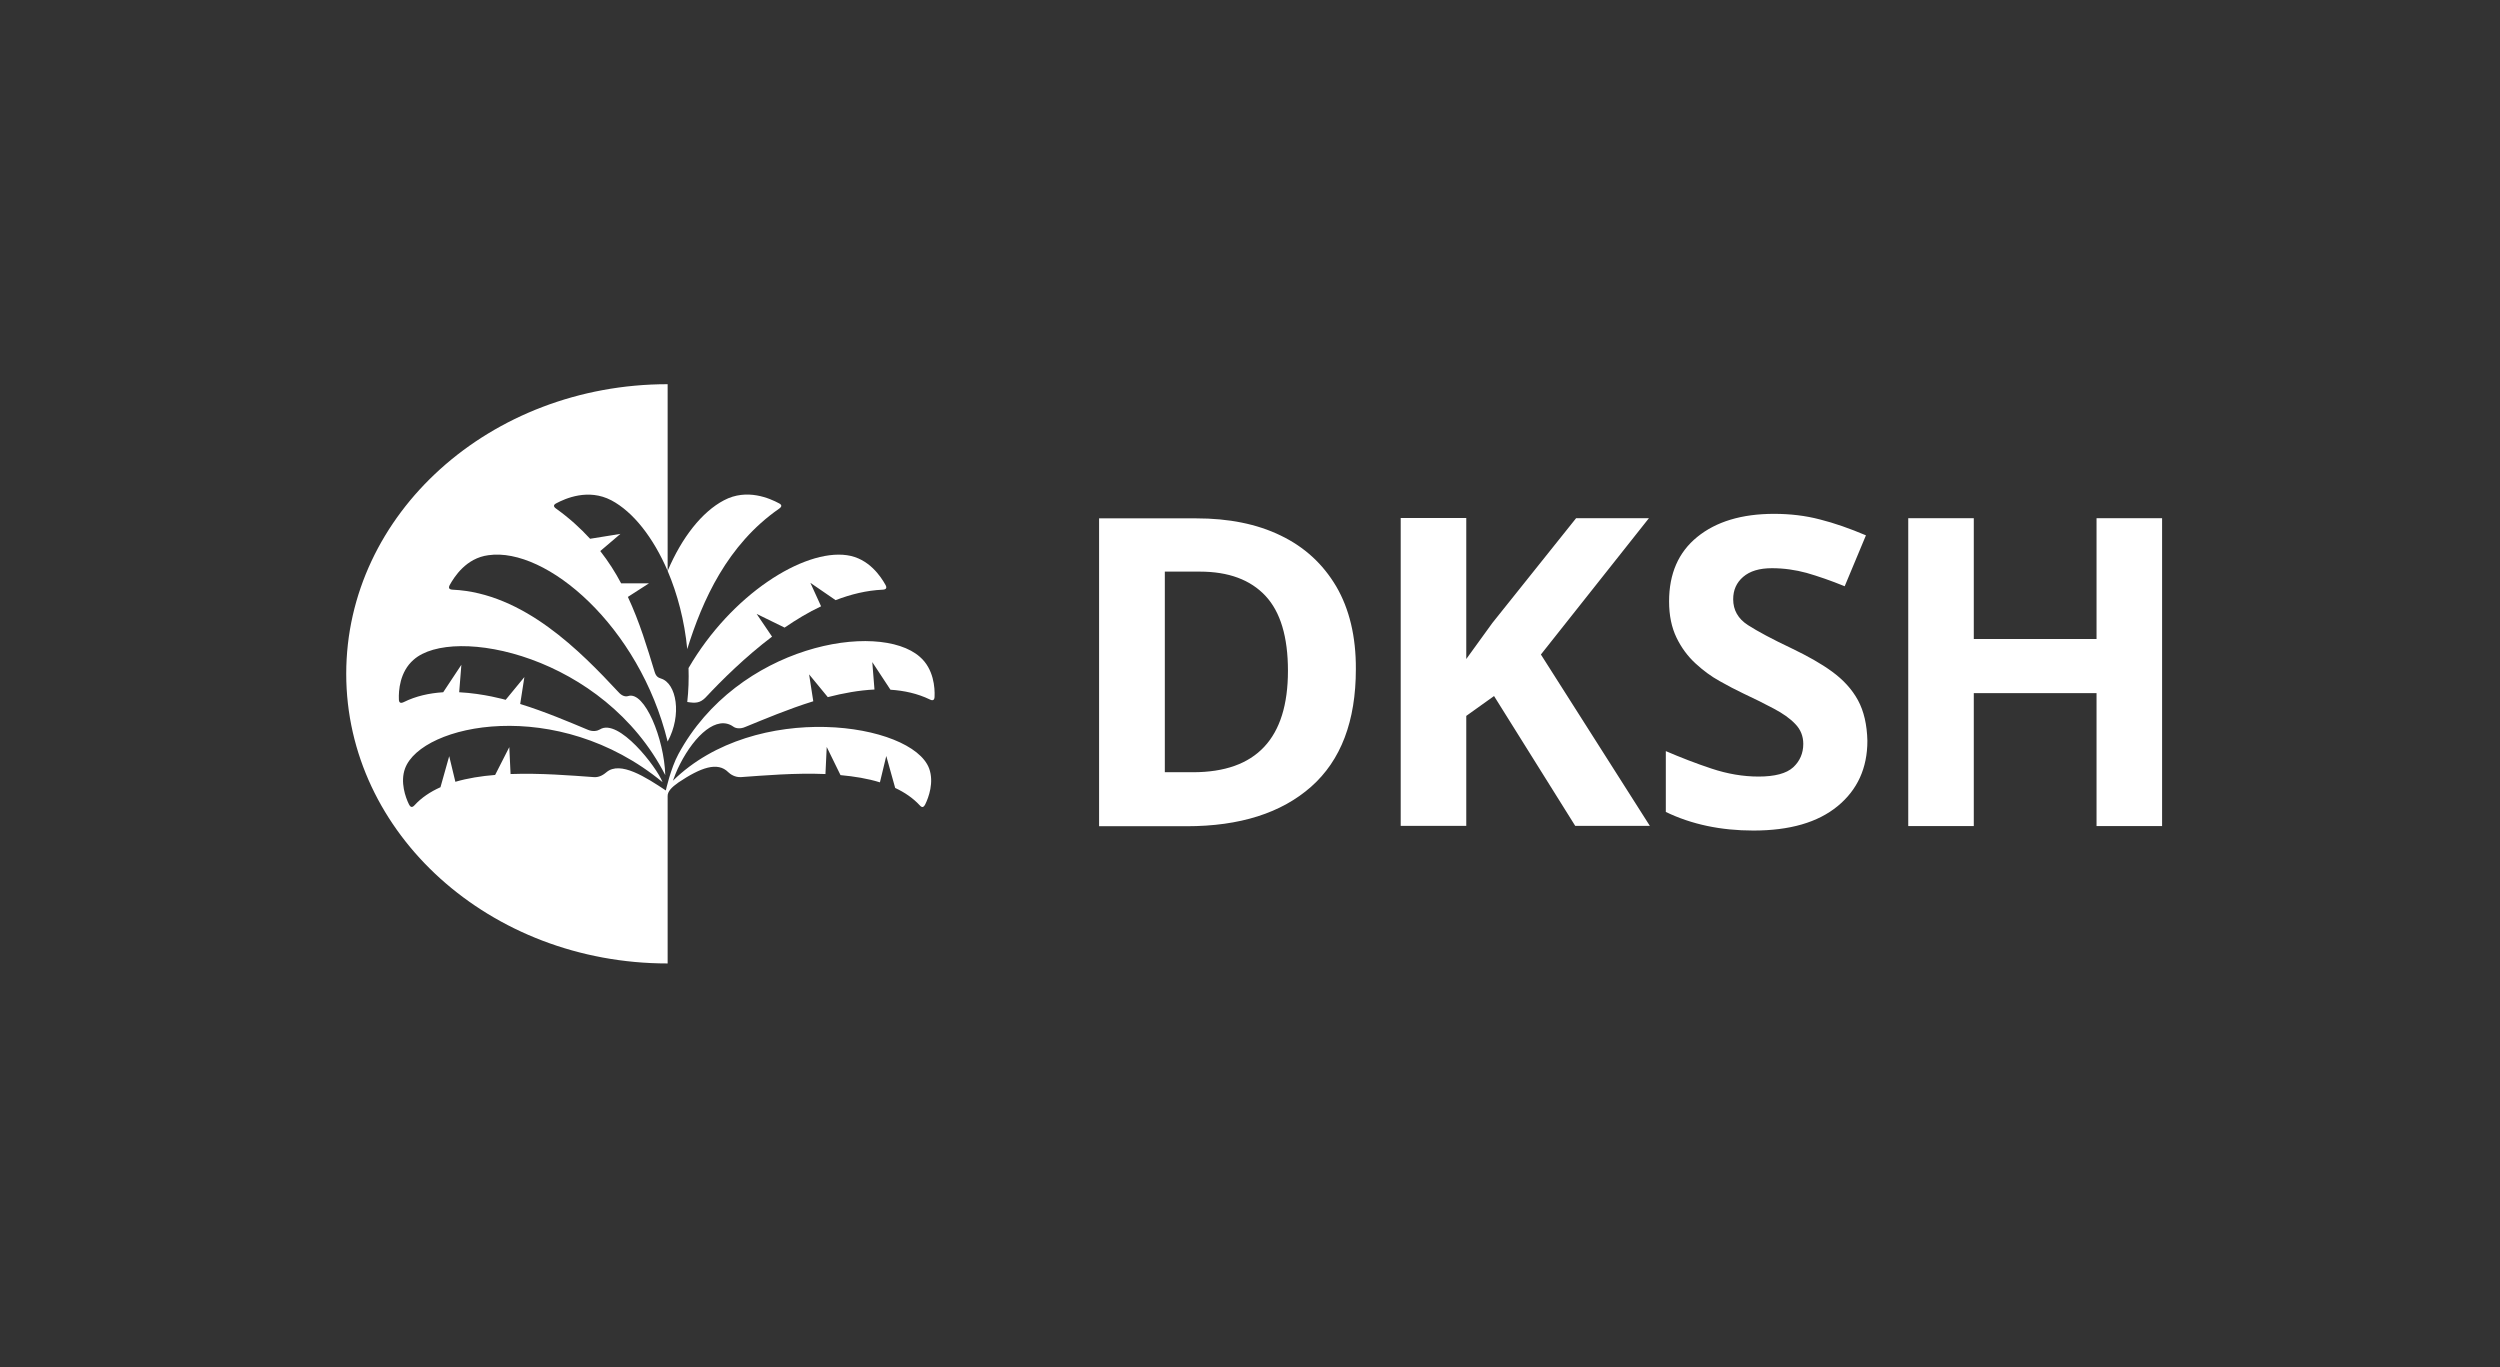 <svg width="128" height="70" viewBox="0 0 128 70" fill="none" xmlns="http://www.w3.org/2000/svg">
<rect x="0" y="0" width="128" height="70" fill="#333333" stroke="none"/>
<path d="M34.183 29.231C34.908 27.52 35.94 26.207 37.065 25.616C38.246 24.987 39.427 25.523 39.892 25.773C40.05 25.856 40.031 25.949 39.882 26.05C37.242 27.89 35.968 30.719 35.187 33.234C35.048 31.782 34.685 30.414 34.183 29.231Z" fill="white"/>
<path d="M35.253 34.204C37.447 30.432 41.147 28.112 43.36 28.426C44.494 28.584 45.108 29.536 45.34 29.952C45.424 30.109 45.368 30.183 45.191 30.192C44.373 30.229 43.574 30.423 42.783 30.728L41.491 29.841L42.039 31.043C41.389 31.348 40.766 31.727 40.171 32.133L38.739 31.431L39.529 32.596C38.163 33.631 36.982 34.796 36.117 35.721C35.829 36.007 35.596 36.007 35.188 35.942C35.253 35.36 35.271 34.778 35.253 34.204Z" fill="white"/>
<path d="M34.183 40.768C34.174 40.528 34.388 40.306 34.732 40.065C35.875 39.298 36.74 38.984 37.289 39.538C37.391 39.64 37.633 39.806 37.939 39.788C39.12 39.705 40.701 39.566 42.263 39.631L42.328 38.244L43.034 39.686C43.741 39.751 44.429 39.862 45.052 40.056L45.377 38.706L45.833 40.343C46.325 40.574 46.744 40.86 47.088 41.23C47.209 41.369 47.292 41.341 47.376 41.175C47.543 40.833 47.832 40.056 47.571 39.344C46.697 36.996 38.692 35.822 34.453 39.973C34.481 39.89 34.657 39.418 34.816 39.122C35.587 37.615 36.712 36.617 37.54 37.2C37.66 37.292 37.893 37.338 38.163 37.218C39.139 36.821 40.357 36.303 41.64 35.905L41.426 34.528L42.383 35.693C43.174 35.489 43.983 35.341 44.773 35.304L44.661 33.899L45.591 35.314C46.298 35.36 46.976 35.508 47.608 35.813C47.767 35.896 47.85 35.84 47.85 35.656C47.869 35.23 47.813 34.25 47.097 33.631C44.987 31.764 37.753 33.021 34.732 38.614C34.341 39.335 34.09 40.472 34.09 40.472C33.086 39.806 31.757 38.938 31.05 39.538C30.939 39.631 30.706 39.816 30.399 39.788C29.237 39.705 27.675 39.575 26.141 39.631L26.076 38.253L25.351 39.677C24.644 39.733 23.947 39.843 23.315 40.028L22.999 38.716L22.552 40.306C22.032 40.537 21.576 40.842 21.223 41.23C21.102 41.36 21.018 41.341 20.935 41.175C20.767 40.833 20.479 40.047 20.739 39.344C21.585 37.061 28.531 35.6 33.923 40.047C33.616 39.261 31.664 36.746 30.715 37.347C30.595 37.421 30.362 37.477 30.102 37.366C29.126 36.959 27.917 36.441 26.634 36.044L26.848 34.666L25.89 35.831C25.89 35.831 24.774 35.508 23.51 35.443L23.622 34.038L22.692 35.443C21.976 35.489 21.297 35.637 20.665 35.951C20.507 36.025 20.423 35.979 20.423 35.803C20.405 35.378 20.461 34.398 21.177 33.779C23.194 31.985 30.92 33.557 34.062 39.686C34.007 37.819 33.002 35.369 32.166 35.637C32.026 35.683 31.84 35.637 31.664 35.434C29.748 33.381 26.82 30.358 23.175 30.192C22.999 30.183 22.943 30.109 23.027 29.952C23.259 29.536 23.863 28.574 25.007 28.426C27.963 28.001 32.733 32.05 34.183 37.967C34.927 36.608 34.639 34.981 33.839 34.74C33.7 34.694 33.588 34.639 33.514 34.389C33.142 33.169 32.752 31.856 32.147 30.562L33.226 29.868H31.803C31.506 29.304 31.152 28.75 30.734 28.214L31.766 27.335L30.213 27.585C29.721 27.049 29.154 26.531 28.484 26.05C28.335 25.949 28.317 25.856 28.475 25.773C28.94 25.523 30.12 24.996 31.301 25.616C32.417 26.207 33.449 27.52 34.183 29.23V19.671C25.091 19.671 17.727 26.309 17.727 34.5C17.727 42.682 25.091 49.329 34.183 49.329V40.768Z" fill="white"/>
<path d="M110.699 26.531H107.343V32.716H101.058V26.531H97.702V42.293H101.058V35.489H107.343V42.293H110.699V26.531ZM95.127 35.85C94.82 35.286 94.374 34.805 93.806 34.389C93.239 33.973 92.542 33.585 91.733 33.196C90.738 32.725 89.995 32.327 89.493 32.004C88.99 31.68 88.739 31.237 88.739 30.682C88.739 30.21 88.907 29.831 89.251 29.535C89.595 29.24 90.078 29.092 90.72 29.092C91.324 29.092 91.919 29.175 92.496 29.332C93.072 29.498 93.723 29.72 94.448 30.016L95.536 27.409C94.708 27.058 93.918 26.781 93.183 26.596C92.44 26.401 91.659 26.309 90.831 26.309C89.176 26.309 87.865 26.707 86.899 27.492C85.932 28.278 85.457 29.378 85.457 30.793C85.457 31.514 85.588 32.133 85.839 32.651C86.09 33.169 86.415 33.603 86.806 33.964C87.196 34.324 87.605 34.629 88.042 34.87C88.47 35.11 88.87 35.323 89.242 35.498C89.837 35.776 90.357 36.035 90.822 36.284C91.278 36.525 91.649 36.783 91.919 37.07C92.189 37.347 92.328 37.689 92.328 38.087C92.328 38.568 92.151 38.974 91.808 39.289C91.463 39.603 90.868 39.76 90.041 39.76C89.241 39.76 88.442 39.622 87.633 39.353C86.824 39.085 86.043 38.78 85.29 38.457V41.572C86.61 42.21 88.107 42.524 89.771 42.524C91.64 42.524 93.072 42.108 94.085 41.276C95.099 40.444 95.61 39.326 95.61 37.93C95.591 37.107 95.433 36.414 95.127 35.85ZM78.894 33.511L84.425 26.531H80.697L76.411 31.893L75.742 32.817C75.519 33.132 75.296 33.437 75.073 33.742V26.522H71.716V42.284H75.073V36.654L76.495 35.637L80.651 42.284H84.472L78.894 33.511ZM61.08 39.538H59.639V29.267H61.434C62.902 29.267 64.018 29.683 64.79 30.506C65.561 31.329 65.943 32.614 65.943 34.343C65.943 37.81 64.316 39.538 61.08 39.538ZM68.416 30.026C67.737 28.879 66.798 28.01 65.571 27.419C64.353 26.827 62.912 26.54 61.248 26.54H56.273V42.303H60.755C63.479 42.303 65.608 41.628 67.133 40.278C68.657 38.928 69.42 36.922 69.42 34.26C69.429 32.586 69.085 31.172 68.416 30.026Z" fill="white"/>
</svg>
